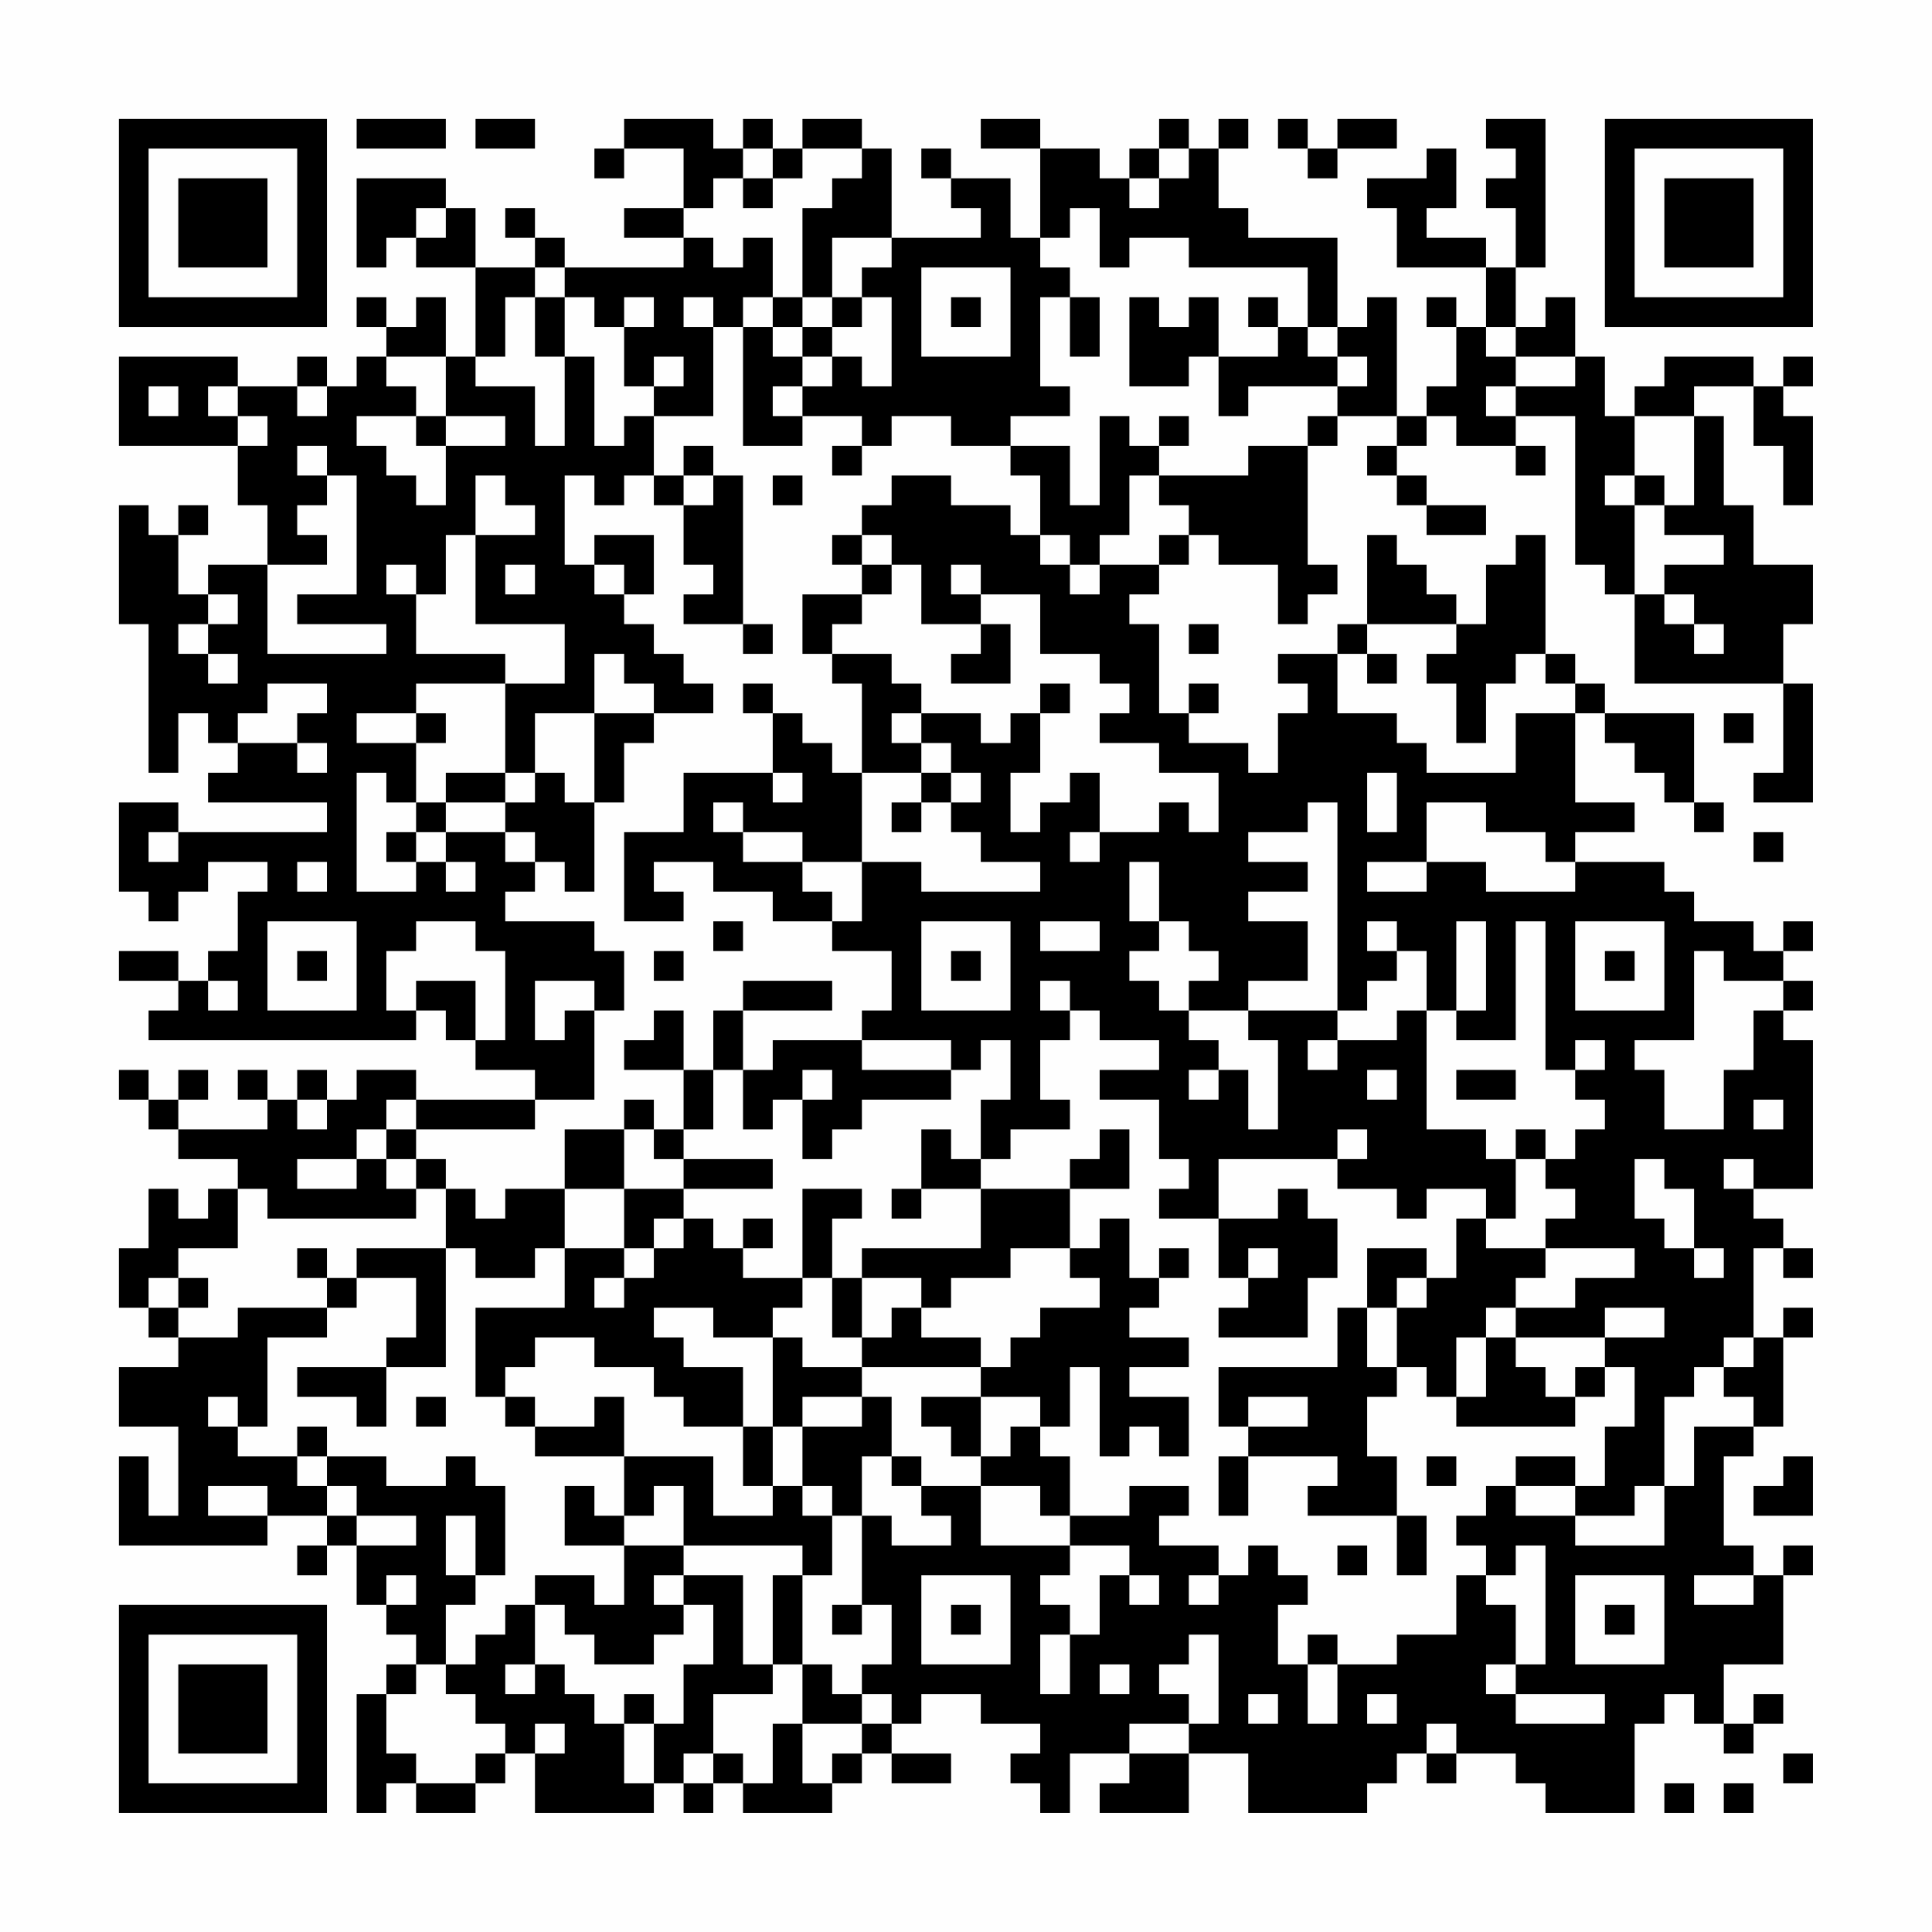 <?xml version="1.0" encoding="UTF-8"?>
<svg xmlns="http://www.w3.org/2000/svg" version="1.1" width="300" height="300" viewBox="0 0 300 300"><rect x="0" y="0" width="300" height="300" fill="#fefefe"/><g transform="scale(4.615)"><g transform="translate(4,4)"><path fill-rule="evenodd" d="M8 0L8 1L11 1L11 0ZM12 0L12 1L14 1L14 0ZM17 0L17 1L16 1L16 2L17 2L17 1L19 1L19 3L17 3L17 4L19 4L19 5L15 5L15 4L14 4L14 3L13 3L13 4L14 4L14 5L12 5L12 3L11 3L11 2L8 2L8 5L9 5L9 4L10 4L10 5L12 5L12 8L11 8L11 6L10 6L10 7L9 7L9 6L8 6L8 7L9 7L9 8L8 8L8 9L7 9L7 8L6 8L6 9L4 9L4 8L0 8L0 11L4 11L4 13L5 13L5 15L3 15L3 16L2 16L2 14L3 14L3 13L2 13L2 14L1 14L1 13L0 13L0 17L1 17L1 22L2 22L2 20L3 20L3 21L4 21L4 22L3 22L3 23L7 23L7 24L2 24L2 23L0 23L0 26L1 26L1 27L2 27L2 26L3 26L3 25L5 25L5 26L4 26L4 28L3 28L3 29L2 29L2 28L0 28L0 29L2 29L2 30L1 30L1 31L10 31L10 30L11 30L11 31L12 31L12 32L14 32L14 33L10 33L10 32L8 32L8 33L7 33L7 32L6 32L6 33L5 33L5 32L4 32L4 33L5 33L5 34L2 34L2 33L3 33L3 32L2 32L2 33L1 33L1 32L0 32L0 33L1 33L1 34L2 34L2 35L4 35L4 36L3 36L3 37L2 37L2 36L1 36L1 38L0 38L0 40L1 40L1 41L2 41L2 42L0 42L0 44L2 44L2 47L1 47L1 45L0 45L0 48L5 48L5 47L7 47L7 48L6 48L6 49L7 49L7 48L8 48L8 50L9 50L9 51L10 51L10 52L9 52L9 53L8 53L8 57L9 57L9 56L10 56L10 57L12 57L12 56L13 56L13 55L14 55L14 57L18 57L18 56L19 56L19 57L20 57L20 56L21 56L21 57L24 57L24 56L25 56L25 55L26 55L26 56L28 56L28 55L26 55L26 54L27 54L27 53L29 53L29 54L31 54L31 55L30 55L30 56L31 56L31 57L32 57L32 55L34 55L34 56L33 56L33 57L36 57L36 55L38 55L38 57L42 57L42 56L43 56L43 55L44 55L44 56L45 56L45 55L47 55L47 56L48 56L48 57L51 57L51 54L52 54L52 53L53 53L53 54L54 54L54 55L55 55L55 54L56 54L56 53L55 53L55 54L54 54L54 52L56 52L56 49L57 49L57 48L56 48L56 49L55 49L55 48L54 48L54 45L55 45L55 44L56 44L56 41L57 41L57 40L56 40L56 41L55 41L55 38L56 38L56 39L57 39L57 38L56 38L56 37L55 37L55 36L57 36L57 31L56 31L56 30L57 30L57 29L56 29L56 28L57 28L57 27L56 27L56 28L55 28L55 27L53 27L53 26L52 26L52 25L49 25L49 24L51 24L51 23L49 23L49 20L50 20L50 21L51 21L51 22L52 22L52 23L53 23L53 24L54 24L54 23L53 23L53 20L50 20L50 19L49 19L49 18L48 18L48 14L47 14L47 15L46 15L46 17L45 17L45 16L44 16L44 15L43 15L43 14L42 14L42 17L41 17L41 18L39 18L39 19L40 19L40 20L39 20L39 22L38 22L38 21L36 21L36 20L37 20L37 19L36 19L36 20L35 20L35 17L34 17L34 16L35 16L35 15L36 15L36 14L37 14L37 15L39 15L39 17L40 17L40 16L41 16L41 15L40 15L40 11L41 11L41 10L43 10L43 11L42 11L42 12L43 12L43 13L44 13L44 14L46 14L46 13L44 13L44 12L43 12L43 11L44 11L44 10L45 10L45 11L47 11L47 12L48 12L48 11L47 11L47 10L49 10L49 15L50 15L50 16L51 16L51 19L56 19L56 22L55 22L55 23L57 23L57 19L56 19L56 17L57 17L57 15L55 15L55 13L54 13L54 10L53 10L53 9L55 9L55 11L56 11L56 13L57 13L57 10L56 10L56 9L57 9L57 8L56 8L56 9L55 9L55 8L52 8L52 9L51 9L51 10L50 10L50 8L49 8L49 6L48 6L48 7L47 7L47 5L48 5L48 0L46 0L46 1L47 1L47 2L46 2L46 3L47 3L47 5L46 5L46 4L44 4L44 3L45 3L45 1L44 1L44 2L42 2L42 3L43 3L43 5L46 5L46 7L45 7L45 6L44 6L44 7L45 7L45 9L44 9L44 10L43 10L43 6L42 6L42 7L41 7L41 4L38 4L38 3L37 3L37 1L38 1L38 0L37 0L37 1L36 1L36 0L35 0L35 1L34 1L34 2L33 2L33 1L31 1L31 0L29 0L29 1L31 1L31 4L30 4L30 2L28 2L28 1L27 1L27 2L28 2L28 3L29 3L29 4L26 4L26 1L25 1L25 0L23 0L23 1L22 1L22 0L21 0L21 1L20 1L20 0ZM39 0L39 1L40 1L40 2L41 2L41 1L43 1L43 0L41 0L41 1L40 1L40 0ZM21 1L21 2L20 2L20 3L19 3L19 4L20 4L20 5L21 5L21 4L22 4L22 6L21 6L21 7L20 7L20 6L19 6L19 7L20 7L20 10L18 10L18 9L19 9L19 8L18 8L18 9L17 9L17 7L18 7L18 6L17 6L17 7L16 7L16 6L15 6L15 5L14 5L14 6L13 6L13 8L12 8L12 9L14 9L14 11L15 11L15 8L16 8L16 11L17 11L17 10L18 10L18 12L17 12L17 13L16 13L16 12L15 12L15 15L16 15L16 16L17 16L17 17L18 17L18 18L19 18L19 19L20 19L20 20L18 20L18 19L17 19L17 18L16 18L16 20L14 20L14 22L13 22L13 19L15 19L15 17L12 17L12 14L14 14L14 13L13 13L13 12L12 12L12 14L11 14L11 16L10 16L10 15L9 15L9 16L10 16L10 18L13 18L13 19L10 19L10 20L8 20L8 21L10 21L10 23L9 23L9 22L8 22L8 26L10 26L10 25L11 25L11 26L12 26L12 25L11 25L11 24L13 24L13 25L14 25L14 26L13 26L13 27L16 27L16 28L17 28L17 30L16 30L16 29L14 29L14 31L15 31L15 30L16 30L16 33L14 33L14 34L10 34L10 33L9 33L9 34L8 34L8 35L6 35L6 36L8 36L8 35L9 35L9 36L10 36L10 37L5 37L5 36L4 36L4 38L2 38L2 39L1 39L1 40L2 40L2 41L4 41L4 40L7 40L7 41L5 41L5 44L4 44L4 43L3 43L3 44L4 44L4 45L6 45L6 46L7 46L7 47L8 47L8 48L10 48L10 47L8 47L8 46L7 46L7 45L9 45L9 46L11 46L11 45L12 45L12 46L13 46L13 49L12 49L12 47L11 47L11 49L12 49L12 50L11 50L11 52L10 52L10 53L9 53L9 55L10 55L10 56L12 56L12 55L13 55L13 54L12 54L12 53L11 53L11 52L12 52L12 51L13 51L13 50L14 50L14 52L13 52L13 53L14 53L14 52L15 52L15 53L16 53L16 54L17 54L17 56L18 56L18 54L19 54L19 52L20 52L20 50L19 50L19 49L21 49L21 52L22 52L22 53L20 53L20 55L19 55L19 56L20 56L20 55L21 55L21 56L22 56L22 54L23 54L23 56L24 56L24 55L25 55L25 54L26 54L26 53L25 53L25 52L26 52L26 50L25 50L25 47L26 47L26 48L28 48L28 47L27 47L27 46L29 46L29 48L32 48L32 49L31 49L31 50L32 50L32 51L31 51L31 53L32 53L32 51L33 51L33 49L34 49L34 50L35 50L35 49L34 49L34 48L32 48L32 47L34 47L34 46L36 46L36 47L35 47L35 48L37 48L37 49L36 49L36 50L37 50L37 49L38 49L38 48L39 48L39 49L40 49L40 50L39 50L39 52L40 52L40 54L41 54L41 52L43 52L43 51L45 51L45 49L46 49L46 50L47 50L47 52L46 52L46 53L47 53L47 54L50 54L50 53L47 53L47 52L48 52L48 48L47 48L47 49L46 49L46 48L45 48L45 47L46 47L46 46L47 46L47 47L49 47L49 48L52 48L52 46L53 46L53 44L55 44L55 43L54 43L54 42L55 42L55 41L54 41L54 42L53 42L53 43L52 43L52 46L51 46L51 47L49 47L49 46L50 46L50 44L51 44L51 42L50 42L50 41L52 41L52 40L50 40L50 41L47 41L47 40L49 40L49 39L51 39L51 38L48 38L48 37L49 37L49 36L48 36L48 35L49 35L49 34L50 34L50 33L49 33L49 32L50 32L50 31L49 31L49 32L48 32L48 27L47 27L47 31L45 31L45 30L46 30L46 27L45 27L45 30L44 30L44 28L43 28L43 27L42 27L42 28L43 28L43 29L42 29L42 30L41 30L41 23L40 23L40 24L38 24L38 25L40 25L40 26L38 26L38 27L40 27L40 29L38 29L38 30L36 30L36 29L37 29L37 28L36 28L36 27L35 27L35 25L34 25L34 27L35 27L35 28L34 28L34 29L35 29L35 30L36 30L36 31L37 31L37 32L36 32L36 33L37 33L37 32L38 32L38 34L39 34L39 31L38 31L38 30L41 30L41 31L40 31L40 32L41 32L41 31L43 31L43 30L44 30L44 34L46 34L46 35L47 35L47 37L46 37L46 36L44 36L44 37L43 37L43 36L41 36L41 35L42 35L42 34L41 34L41 35L37 35L37 37L35 37L35 36L36 36L36 35L35 35L35 33L33 33L33 32L35 32L35 31L33 31L33 30L32 30L32 29L31 29L31 30L32 30L32 31L31 31L31 33L32 33L32 34L30 34L30 35L29 35L29 33L30 33L30 31L29 31L29 32L28 32L28 31L25 31L25 30L26 30L26 28L24 28L24 27L25 27L25 25L27 25L27 26L31 26L31 25L29 25L29 24L28 24L28 23L29 23L29 22L28 22L28 21L27 21L27 20L29 20L29 21L30 21L30 20L31 20L31 22L30 22L30 24L31 24L31 23L32 23L32 22L33 22L33 24L32 24L32 25L33 25L33 24L35 24L35 23L36 23L36 24L37 24L37 22L35 22L35 21L33 21L33 20L34 20L34 19L33 19L33 18L31 18L31 16L29 16L29 15L28 15L28 16L29 16L29 17L27 17L27 15L26 15L26 14L25 14L25 13L26 13L26 12L28 12L28 13L30 13L30 14L31 14L31 15L32 15L32 16L33 16L33 15L35 15L35 14L36 14L36 13L35 13L35 12L38 12L38 11L40 11L40 10L41 10L41 9L42 9L42 8L41 8L41 7L40 7L40 5L36 5L36 4L34 4L34 5L33 5L33 3L32 3L32 4L31 4L31 5L32 5L32 6L31 6L31 9L32 9L32 10L30 10L30 11L28 11L28 10L26 10L26 11L25 11L25 10L23 10L23 9L24 9L24 8L25 8L25 9L26 9L26 6L25 6L25 5L26 5L26 4L24 4L24 6L23 6L23 3L24 3L24 2L25 2L25 1L23 1L23 2L22 2L22 1ZM35 1L35 2L34 2L34 3L35 3L35 2L36 2L36 1ZM21 2L21 3L22 3L22 2ZM10 3L10 4L11 4L11 3ZM27 5L27 8L30 8L30 5ZM14 6L14 8L15 8L15 6ZM22 6L22 7L21 7L21 11L23 11L23 10L22 10L22 9L23 9L23 8L24 8L24 7L25 7L25 6L24 6L24 7L23 7L23 6ZM28 6L28 7L29 7L29 6ZM32 6L32 8L33 8L33 6ZM34 6L34 9L36 9L36 8L37 8L37 10L38 10L38 9L41 9L41 8L40 8L40 7L39 7L39 6L38 6L38 7L39 7L39 8L37 8L37 6L36 6L36 7L35 7L35 6ZM22 7L22 8L23 8L23 7ZM46 7L46 8L47 8L47 9L46 9L46 10L47 10L47 9L49 9L49 8L47 8L47 7ZM9 8L9 9L10 9L10 10L8 10L8 11L9 11L9 12L10 12L10 13L11 13L11 11L13 11L13 10L11 10L11 8ZM1 9L1 10L2 10L2 9ZM3 9L3 10L4 10L4 11L5 11L5 10L4 10L4 9ZM6 9L6 10L7 10L7 9ZM10 10L10 11L11 11L11 10ZM33 10L33 13L32 13L32 11L30 11L30 12L31 12L31 14L32 14L32 15L33 15L33 14L34 14L34 12L35 12L35 11L36 11L36 10L35 10L35 11L34 11L34 10ZM51 10L51 12L50 12L50 13L51 13L51 16L52 16L52 17L53 17L53 18L54 18L54 17L53 17L53 16L52 16L52 15L54 15L54 14L52 14L52 13L53 13L53 10ZM6 11L6 12L7 12L7 13L6 13L6 14L7 14L7 15L5 15L5 18L9 18L9 17L6 17L6 16L8 16L8 12L7 12L7 11ZM19 11L19 12L18 12L18 13L19 13L19 15L20 15L20 16L19 16L19 17L21 17L21 18L22 18L22 17L21 17L21 12L20 12L20 11ZM24 11L24 12L25 12L25 11ZM19 12L19 13L20 13L20 12ZM22 12L22 13L23 13L23 12ZM51 12L51 13L52 13L52 12ZM16 14L16 15L17 15L17 16L18 16L18 14ZM24 14L24 15L25 15L25 16L23 16L23 18L24 18L24 19L25 19L25 22L24 22L24 21L23 21L23 20L22 20L22 19L21 19L21 20L22 20L22 22L19 22L19 24L17 24L17 27L19 27L19 26L18 26L18 25L20 25L20 26L22 26L22 27L24 27L24 26L23 26L23 25L25 25L25 22L27 22L27 23L26 23L26 24L27 24L27 23L28 23L28 22L27 22L27 21L26 21L26 20L27 20L27 19L26 19L26 18L24 18L24 17L25 17L25 16L26 16L26 15L25 15L25 14ZM13 15L13 16L14 16L14 15ZM3 16L3 17L2 17L2 18L3 18L3 19L4 19L4 18L3 18L3 17L4 17L4 16ZM29 17L29 18L28 18L28 19L30 19L30 17ZM36 17L36 18L37 18L37 17ZM42 17L42 18L41 18L41 20L43 20L43 21L44 21L44 22L47 22L47 20L49 20L49 19L48 19L48 18L47 18L47 19L46 19L46 21L45 21L45 19L44 19L44 18L45 18L45 17ZM42 18L42 19L43 19L43 18ZM5 19L5 20L4 20L4 21L6 21L6 22L7 22L7 21L6 21L6 20L7 20L7 19ZM31 19L31 20L32 20L32 19ZM10 20L10 21L11 21L11 20ZM16 20L16 23L15 23L15 22L14 22L14 23L13 23L13 22L11 22L11 23L10 23L10 24L9 24L9 25L10 25L10 24L11 24L11 23L13 23L13 24L14 24L14 25L15 25L15 26L16 26L16 23L17 23L17 21L18 21L18 20ZM54 20L54 21L55 21L55 20ZM22 22L22 23L23 23L23 22ZM42 22L42 24L43 24L43 22ZM20 23L20 24L21 24L21 25L23 25L23 24L21 24L21 23ZM44 23L44 25L42 25L42 26L44 26L44 25L46 25L46 26L49 26L49 25L48 25L48 24L46 24L46 23ZM1 24L1 25L2 25L2 24ZM55 24L55 25L56 25L56 24ZM6 25L6 26L7 26L7 25ZM5 27L5 30L8 30L8 27ZM10 27L10 28L9 28L9 30L10 30L10 29L12 29L12 31L13 31L13 28L12 28L12 27ZM20 27L20 28L21 28L21 27ZM27 27L27 30L30 30L30 27ZM31 27L31 28L33 28L33 27ZM49 27L49 30L52 30L52 27ZM6 28L6 29L7 29L7 28ZM18 28L18 29L19 29L19 28ZM28 28L28 29L29 29L29 28ZM50 28L50 29L51 29L51 28ZM53 28L53 31L51 31L51 32L52 32L52 34L54 34L54 32L55 32L55 30L56 30L56 29L54 29L54 28ZM3 29L3 30L4 30L4 29ZM21 29L21 30L20 30L20 32L19 32L19 30L18 30L18 31L17 31L17 32L19 32L19 34L18 34L18 33L17 33L17 34L15 34L15 36L13 36L13 37L12 37L12 36L11 36L11 35L10 35L10 34L9 34L9 35L10 35L10 36L11 36L11 38L8 38L8 39L7 39L7 38L6 38L6 39L7 39L7 40L8 40L8 39L10 39L10 41L9 41L9 42L6 42L6 43L8 43L8 44L9 44L9 42L11 42L11 38L12 38L12 39L14 39L14 38L15 38L15 40L12 40L12 43L13 43L13 44L14 44L14 45L17 45L17 47L16 47L16 46L15 46L15 48L17 48L17 50L16 50L16 49L14 49L14 50L15 50L15 51L16 51L16 52L18 52L18 51L19 51L19 50L18 50L18 49L19 49L19 48L23 48L23 49L22 49L22 52L23 52L23 54L25 54L25 53L24 53L24 52L23 52L23 49L24 49L24 47L25 47L25 45L26 45L26 46L27 46L27 45L26 45L26 43L25 43L25 42L29 42L29 43L27 43L27 44L28 44L28 45L29 45L29 46L31 46L31 47L32 47L32 45L31 45L31 44L32 44L32 42L33 42L33 45L34 45L34 44L35 44L35 45L36 45L36 43L34 43L34 42L36 42L36 41L34 41L34 40L35 40L35 39L36 39L36 38L35 38L35 39L34 39L34 37L33 37L33 38L32 38L32 36L34 36L34 34L33 34L33 35L32 35L32 36L29 36L29 35L28 35L28 34L27 34L27 36L26 36L26 37L27 37L27 36L29 36L29 38L25 38L25 39L24 39L24 37L25 37L25 36L23 36L23 39L21 39L21 38L22 38L22 37L21 37L21 38L20 38L20 37L19 37L19 36L22 36L22 35L19 35L19 34L20 34L20 32L21 32L21 34L22 34L22 33L23 33L23 35L24 35L24 34L25 34L25 33L28 33L28 32L25 32L25 31L22 31L22 32L21 32L21 30L24 30L24 29ZM23 32L23 33L24 33L24 32ZM42 32L42 33L43 33L43 32ZM45 32L45 33L47 33L47 32ZM6 33L6 34L7 34L7 33ZM55 33L55 34L56 34L56 33ZM17 34L17 36L15 36L15 38L17 38L17 39L16 39L16 40L17 40L17 39L18 39L18 38L19 38L19 37L18 37L18 38L17 38L17 36L19 36L19 35L18 35L18 34ZM47 34L47 35L48 35L48 34ZM51 35L51 37L52 37L52 38L53 38L53 39L54 39L54 38L53 38L53 36L52 36L52 35ZM54 35L54 36L55 36L55 35ZM39 36L39 37L37 37L37 39L38 39L38 40L37 40L37 41L40 41L40 39L41 39L41 37L40 37L40 36ZM45 37L45 39L44 39L44 38L42 38L42 40L41 40L41 42L37 42L37 44L38 44L38 45L37 45L37 47L38 47L38 45L41 45L41 46L40 46L40 47L43 47L43 49L44 49L44 47L43 47L43 45L42 45L42 43L43 43L43 42L44 42L44 43L45 43L45 44L49 44L49 43L50 43L50 42L49 42L49 43L48 43L48 42L47 42L47 41L46 41L46 40L47 40L47 39L48 39L48 38L46 38L46 37ZM30 38L30 39L28 39L28 40L27 40L27 39L25 39L25 41L24 41L24 39L23 39L23 40L22 40L22 41L20 41L20 40L18 40L18 41L19 41L19 42L21 42L21 44L19 44L19 43L18 43L18 42L16 42L16 41L14 41L14 42L13 42L13 43L14 43L14 44L16 44L16 43L17 43L17 45L20 45L20 47L22 47L22 46L23 46L23 47L24 47L24 46L23 46L23 44L25 44L25 43L23 43L23 44L22 44L22 41L23 41L23 42L25 42L25 41L26 41L26 40L27 40L27 41L29 41L29 42L30 42L30 41L31 41L31 40L33 40L33 39L32 39L32 38ZM38 38L38 39L39 39L39 38ZM2 39L2 40L3 40L3 39ZM43 39L43 40L42 40L42 42L43 42L43 40L44 40L44 39ZM45 41L45 43L46 43L46 41ZM10 43L10 44L11 44L11 43ZM29 43L29 45L30 45L30 44L31 44L31 43ZM38 43L38 44L40 44L40 43ZM6 44L6 45L7 45L7 44ZM21 44L21 46L22 46L22 44ZM44 45L44 46L45 46L45 45ZM47 45L47 46L49 46L49 45ZM56 45L56 46L55 46L55 47L57 47L57 45ZM3 46L3 47L5 47L5 46ZM18 46L18 47L17 47L17 48L19 48L19 46ZM41 48L41 49L42 49L42 48ZM9 49L9 50L10 50L10 49ZM27 49L27 52L30 52L30 49ZM49 49L49 52L52 52L52 49ZM53 49L53 50L55 50L55 49ZM24 50L24 51L25 51L25 50ZM28 50L28 51L29 51L29 50ZM50 50L50 51L51 51L51 50ZM36 51L36 52L35 52L35 53L36 53L36 54L34 54L34 55L36 55L36 54L37 54L37 51ZM40 51L40 52L41 52L41 51ZM33 52L33 53L34 53L34 52ZM17 53L17 54L18 54L18 53ZM38 53L38 54L39 54L39 53ZM42 53L42 54L43 54L43 53ZM14 54L14 55L15 55L15 54ZM44 54L44 55L45 55L45 54ZM56 55L56 56L57 56L57 55ZM52 56L52 57L53 57L53 56ZM54 56L54 57L55 57L55 56ZM0 0L0 7L7 7L7 0ZM1 1L1 6L6 6L6 1ZM2 2L2 5L5 5L5 2ZM50 0L50 7L57 7L57 0ZM51 1L51 6L56 6L56 1ZM52 2L52 5L55 5L55 2ZM0 50L0 57L7 57L7 50ZM1 51L1 56L6 56L6 51ZM2 52L2 55L5 55L5 52Z" fill="#000000"/></g></g></svg>
